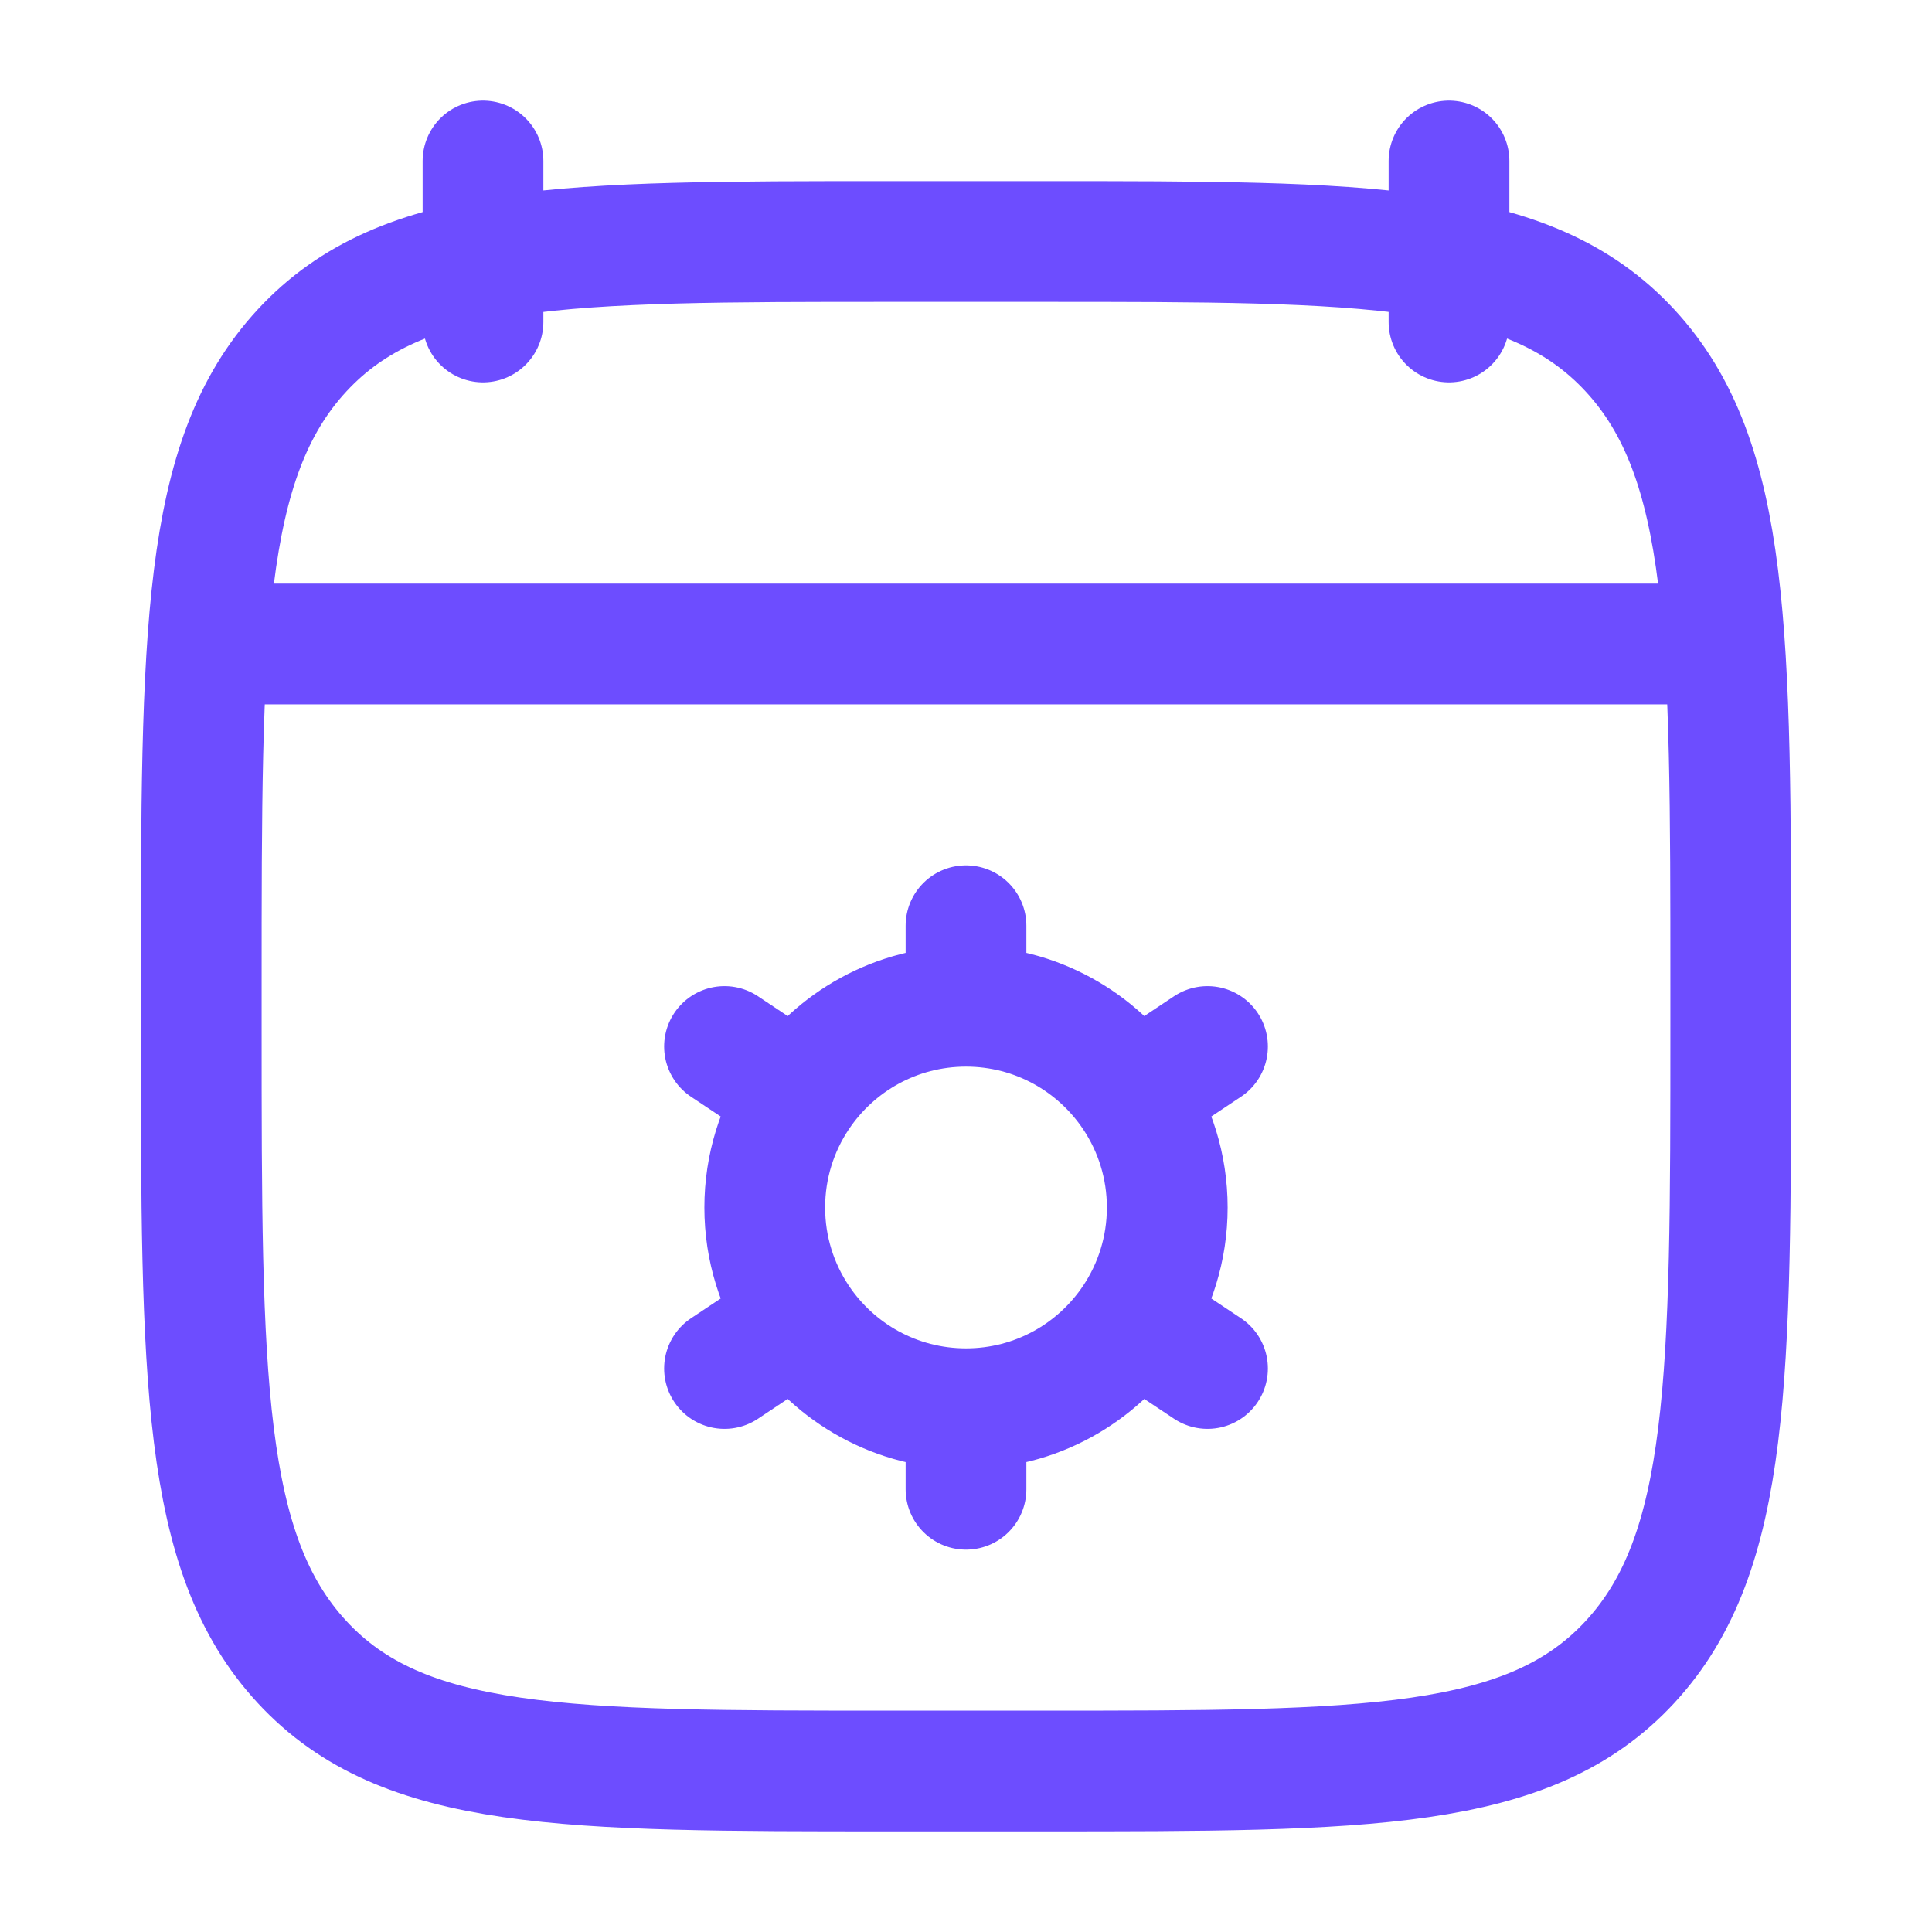 <svg width="24" height="24" viewBox="0 0 24 24" fill="none" xmlns="http://www.w3.org/2000/svg">
<path d="M18 2V4M6 2V4" stroke="#6D4DFF" stroke-width="1.5" stroke-linecap="round" stroke-linejoin="round"/>
<path d="M3 8H21" stroke="#6D4DFF" stroke-width="1.5" stroke-linecap="round" stroke-linejoin="round"/>
<path d="M2.5 12.243C2.5 7.886 2.5 5.707 3.752 4.354C5.004 3 7.019 3 11.05 3H12.95C16.98 3 18.996 3 20.248 4.354C21.5 5.707 21.5 7.886 21.5 12.243V12.757C21.5 17.114 21.5 19.293 20.248 20.646C18.996 22 16.98 22 12.95 22H11.05C7.019 22 5.004 22 3.752 20.646C2.5 19.293 2.5 17.114 2.5 12.757V12.243Z" stroke="#6D4DFF" stroke-width="1.5" stroke-linecap="round" stroke-linejoin="round"/>
<path d="M12 17.5V18.5M12 17.5C11.132 17.5 10.368 17.058 9.92 16.387M12 17.5C12.868 17.5 13.632 17.058 14.08 16.387M9.92 16.387L9 17M9.92 16.387C9.655 15.99 9.5 15.513 9.5 15C9.5 14.487 9.655 14.01 9.92 13.613M14.08 16.387L15 17M14.08 16.387C14.345 15.99 14.5 15.513 14.5 15C14.5 14.487 14.345 14.01 14.08 13.613M12 12.5C12.868 12.5 13.632 12.942 14.08 13.613M12 12.5C11.132 12.5 10.368 12.942 9.92 13.613M12 12.5V11.5M14.08 13.613L15 13M9.92 13.613L9 13" stroke="#6D4DFF" stroke-width="1.5" stroke-linecap="round"/>
</svg>
